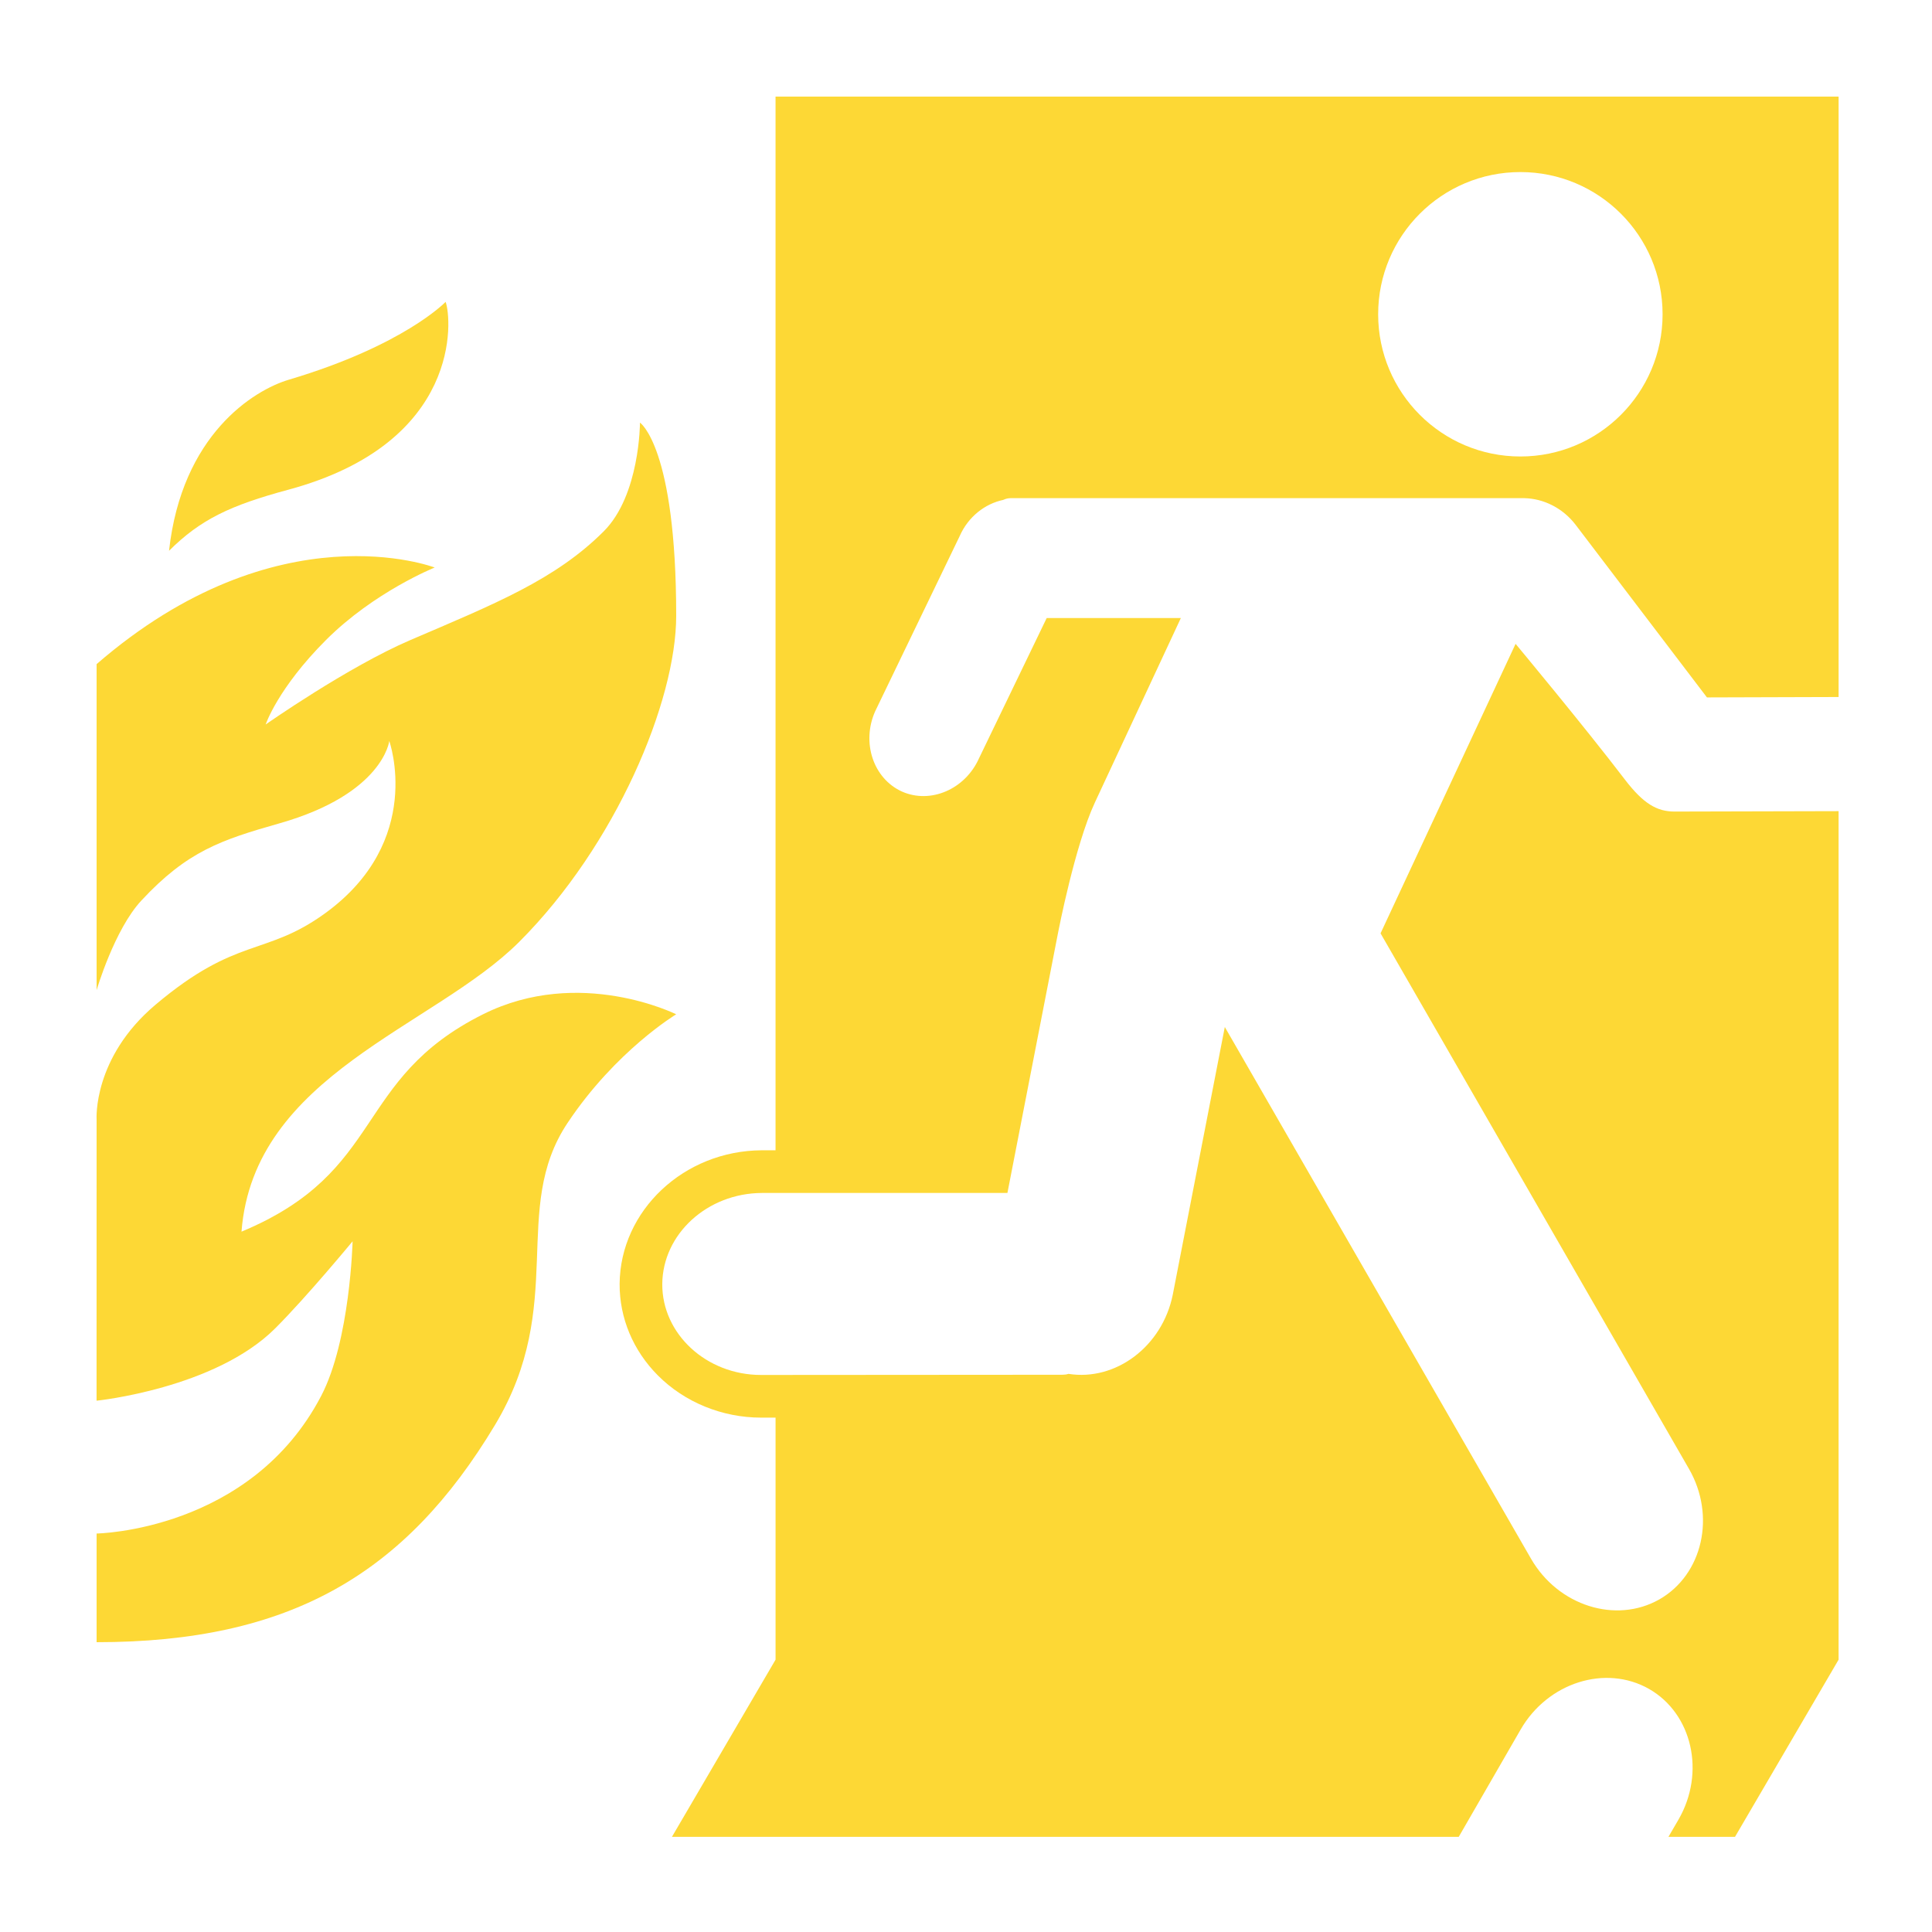 <svg xmlns="http://www.w3.org/2000/svg" xmlns:xlink="http://www.w3.org/1999/xlink" version="1.1" x="0px" y="0px" viewBox="0 0 100 100" enable-background="new 0 0 100 100" xml:space="preserve" fill="#FDD835" >
<path 
	d="M49.672,27.75c0.441-1.005,1.312-1.679,2.264-1.877c0.011-0.011,0.011-0.011,0.021-0.011  
	c0.099-0.044,0.221-0.077,0.343-0.077h26.6c0.993,0.021,1.998,0.508,2.672,1.402l6.779,8.911l6.815-0.021V5H40.142v54.539h-0.716  
	c-4.022,0.018-7.322,3.114-7.355,6.914c-0.008,1.767,0.697,3.451,1.982,4.74c1.38,1.387,3.327,2.183,5.34,2.183h0.75v12.528  
	l-5.363,9.17h40.724l3.2-5.547c1.403-2.439,4.396-3.389,6.648-2.109c2.241,1.281,2.937,4.328,1.523,6.77l-0.517,0.887h3.445  
	l5.362-9.17v-43.92l-8.493,0.021c-0.913,0-1.616-0.409-2.578-1.669c-2.119-2.774-5.648-7.011-5.648-7.011l-6.989,14.984  
	l15.956,27.705c1.413,2.439,0.718,5.486-1.523,6.768c-2.253,1.281-5.245,0.332-6.648-2.109L63.396,53.158l-2.694,13.858  
	c-0.541,2.672-2.948,4.481-5.399,4.095c-0.1,0.035-0.21,0.046-0.331,0.046l-15.581,0.011c-2.826,0-5.123-2.12-5.112-4.704  
	c0.022-2.594,2.33-4.703,5.156-4.716h12.709l2.628-13.504c0,0,0.869-4.497,1.896-6.699c1.026-2.202,4.453-9.555,4.453-9.555h-6.944  
	l-3.501,7.255c-0.717,1.612-2.517,2.385-3.997,1.723c-1.48-0.674-2.098-2.54-1.38-4.152L49.672,27.75z M78.695,8.906  
	c4.064,0,7.36,3.296,7.36,7.361s-3.296,7.361-7.36,7.361c-4.066,0-7.362-3.296-7.362-7.361S74.629,8.906,78.695,8.906z"
/>

<path 
fill-rule="evenodd" clip-rule="evenodd" 
d="M23.065,15.625c0,0-2.15,2.256-8.111,4.027c-1.834,0.545-5.543,2.855-6.205,8.857  
c1.625-1.62,3.17-2.352,6.172-3.161C23.941,22.917,23.383,16.468,23.065,15.625"
/>

<path 
d="M25,52.5c-6.754,3.377-5,8.125-12.5,11.25c0.625-8.125,9.956-10.58,14.375-15c5-5,8.125-12.456,8.125-16.875  
c0-8.75-1.875-10-1.875-10s0,3.75-1.875,5.625c-2.5,2.5-5.625,3.75-10,5.625c-3.254,1.395-7.5,4.375-7.5,4.375  
s0.625-1.875,3.125-4.375s5.625-3.75,5.625-3.75s-8.125-3.125-17.5,5c0,1.912,0,8.763,0,16.875c0,0,0.92-3.134,2.311-4.631  
c2.381-2.563,4.13-3.143,7.16-4.005c5.366-1.527,5.678-4.26,5.678-4.26s1.851,5.178-3.336,8.928  
c-3.088,2.232-4.545,1.162-8.764,4.722C4.794,54.75,5,57.938,5,57.938C5,62.366,4.998,68.352,4.998,72.5c0,0,6.127-0.625,9.252-3.75  
c1.651-1.651,4-4.5,4-4.5s-0.125,5.125-1.625,8C12.968,79.259,5,79.375,5,79.375c0,2.53,0,4.504,0,5.625  
c10,0,15.987-3.521,20.625-11.25c3.75-6.25,0.768-11.151,3.75-15.625C31.875,54.375,35,52.5,35,52.5S30,50,25,52.5z"
/>
</svg>